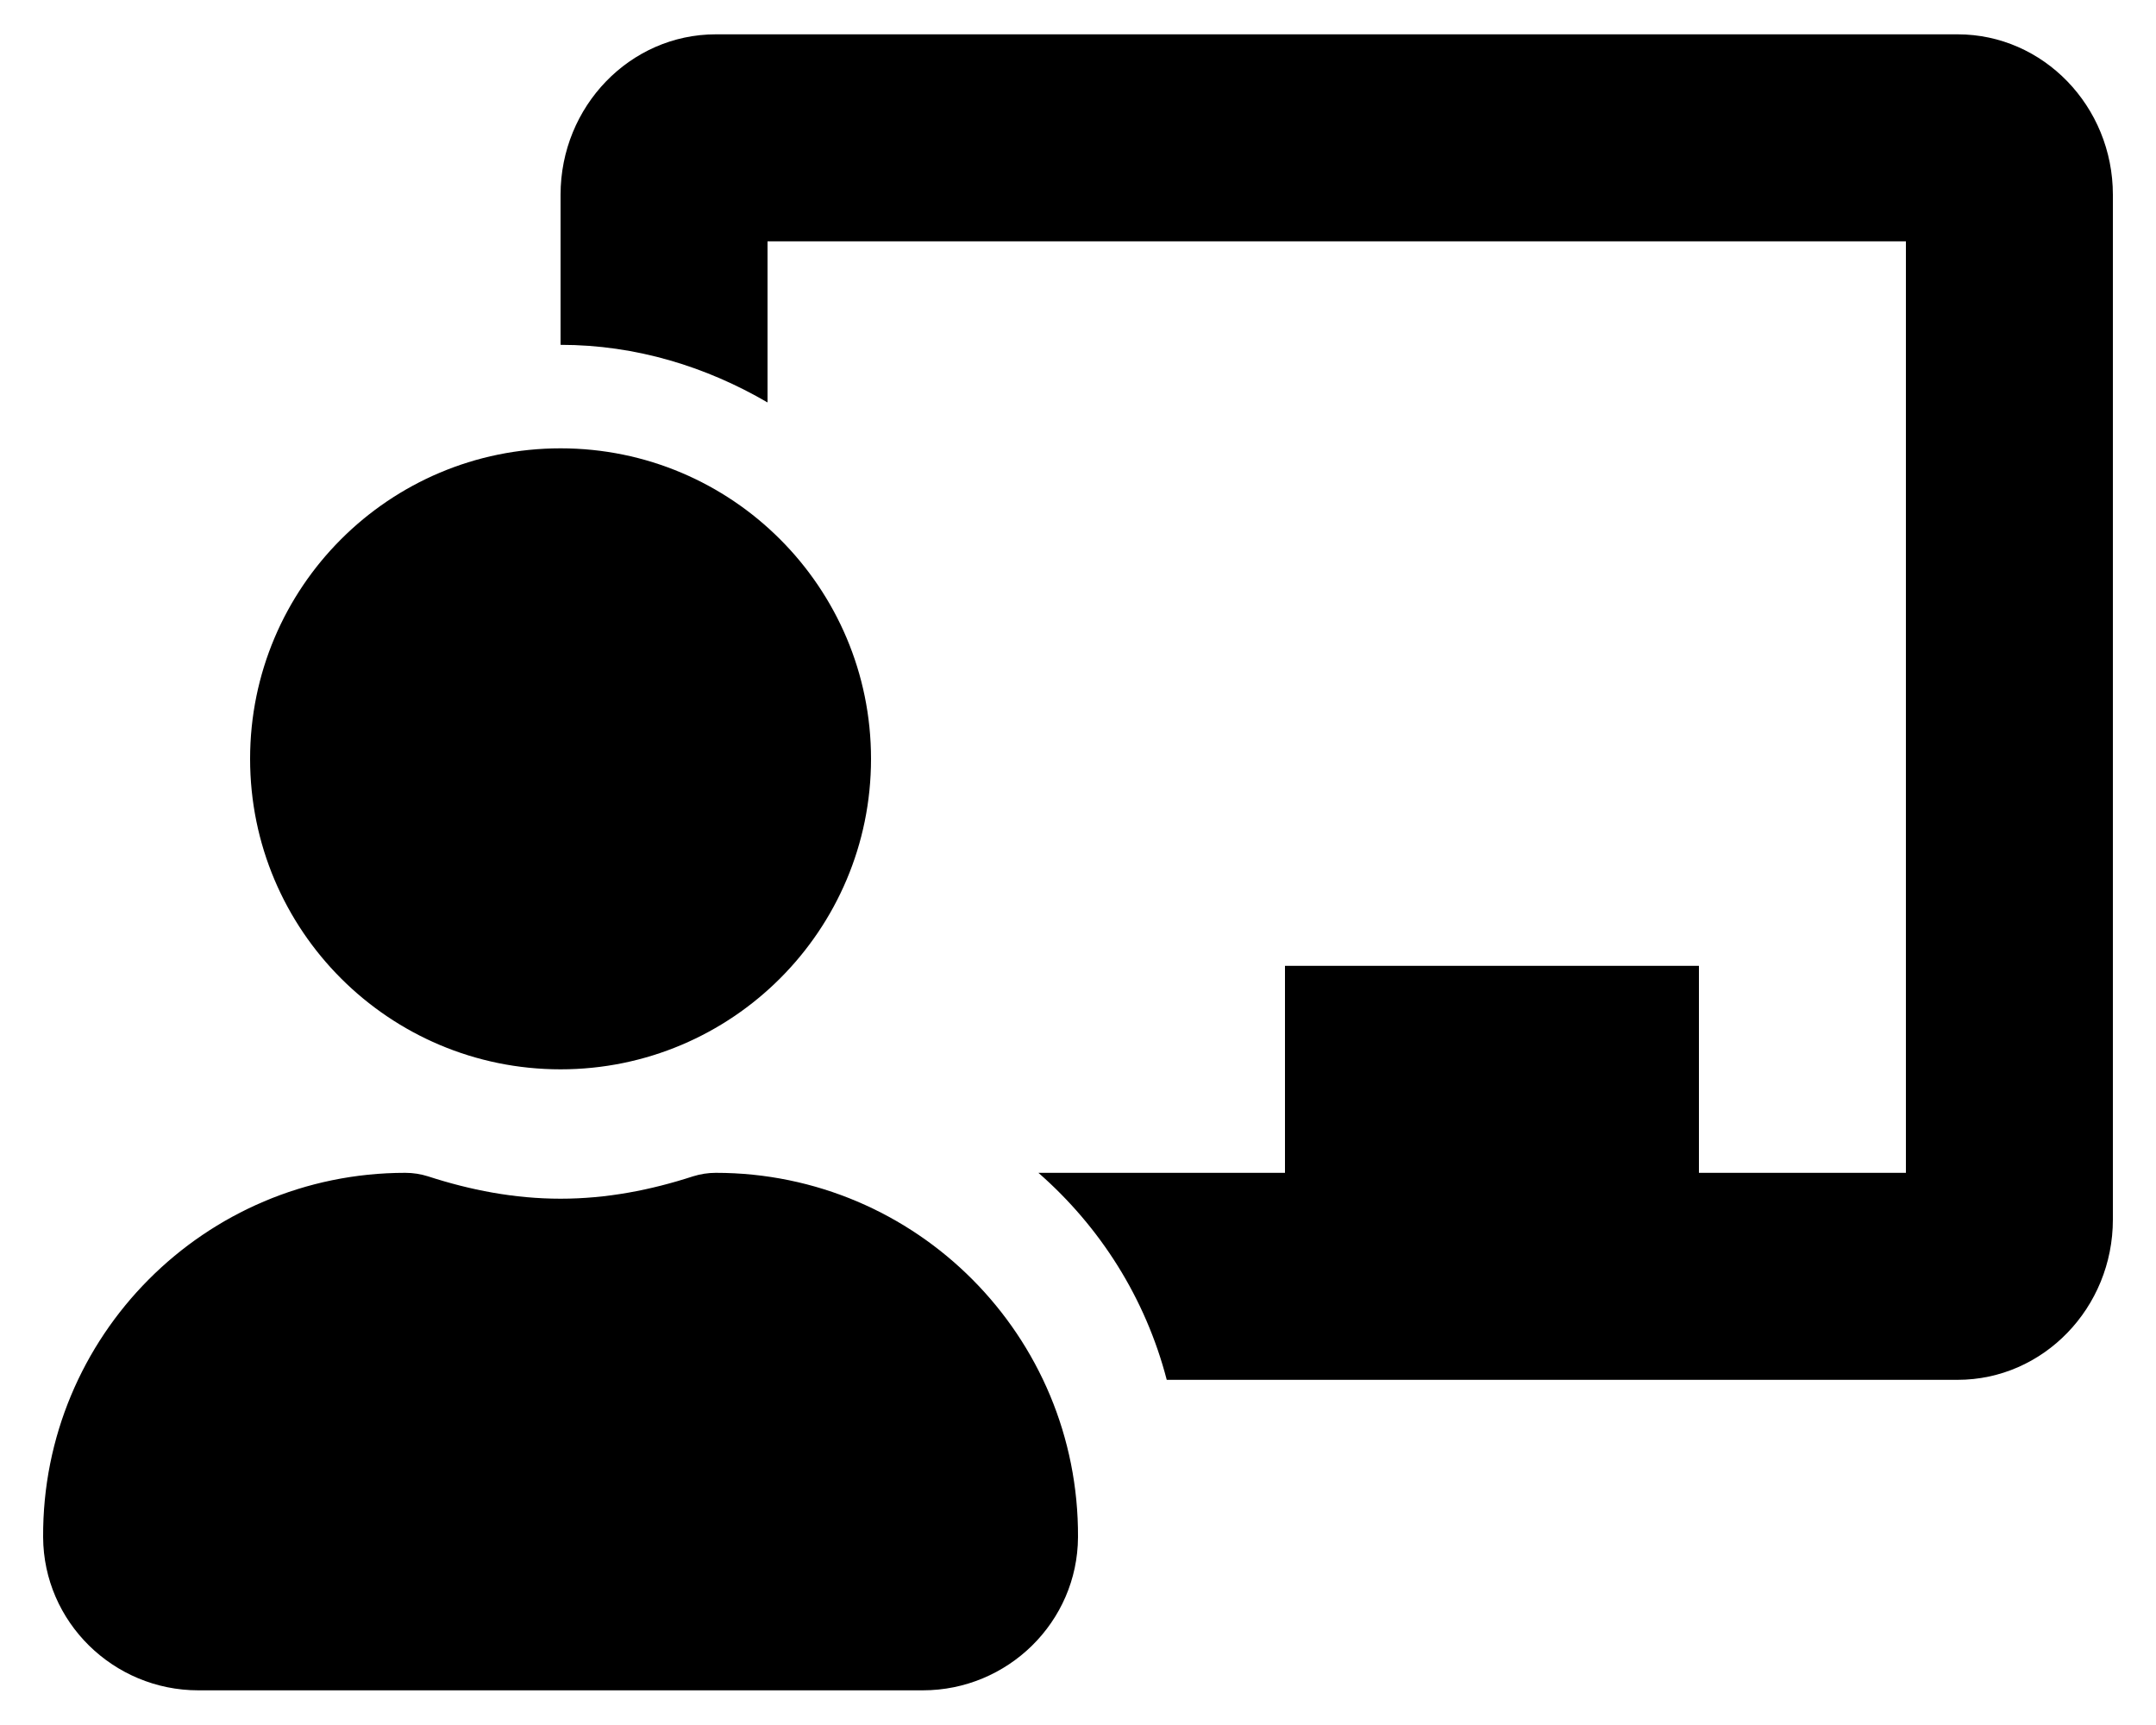 <svg width="25" height="20" viewBox="0 0 25 20" fill="none" xmlns="http://www.w3.org/2000/svg">
<g clip-path="url(#clip0_2490_23197)">
<path d="M8.3 13.598C8.21 13.598 8.121 13.612 8.035 13.639C7.549 13.797 7.038 13.898 6.5 13.898C5.962 13.898 5.451 13.797 4.964 13.639C4.879 13.612 4.79 13.598 4.7 13.598C2.373 13.598 0.488 15.491 0.5 17.822C0.505 18.806 1.315 19.598 2.3 19.598H10.7C11.685 19.598 12.495 18.806 12.5 17.822C12.512 15.491 10.627 13.598 8.3 13.598ZM6.5 12.398C8.488 12.398 10.1 10.787 10.1 8.798C10.1 6.81 8.488 5.198 6.5 5.198C4.512 5.198 2.9 6.81 2.9 8.798C2.9 10.787 4.512 12.398 6.5 12.398ZM22.7 0.398H8.3C7.307 0.398 6.5 1.233 6.5 2.258V3.998C7.378 3.998 8.191 4.253 8.9 4.666V2.798H22.1V13.598H19.7V11.198H14.9V13.598H12.041C12.757 14.224 13.283 15.051 13.529 15.998H22.7C23.693 15.998 24.5 15.164 24.5 14.139V2.258C24.5 1.233 23.693 0.398 22.7 0.398Z" fill="black"/>
</g>
<defs>
<clipPath id="clip0_2490_23197">
<rect width="24" height="19.2" fill="white" transform="translate(0.5 0.398)"/>
</clipPath>
</defs>
</svg>
